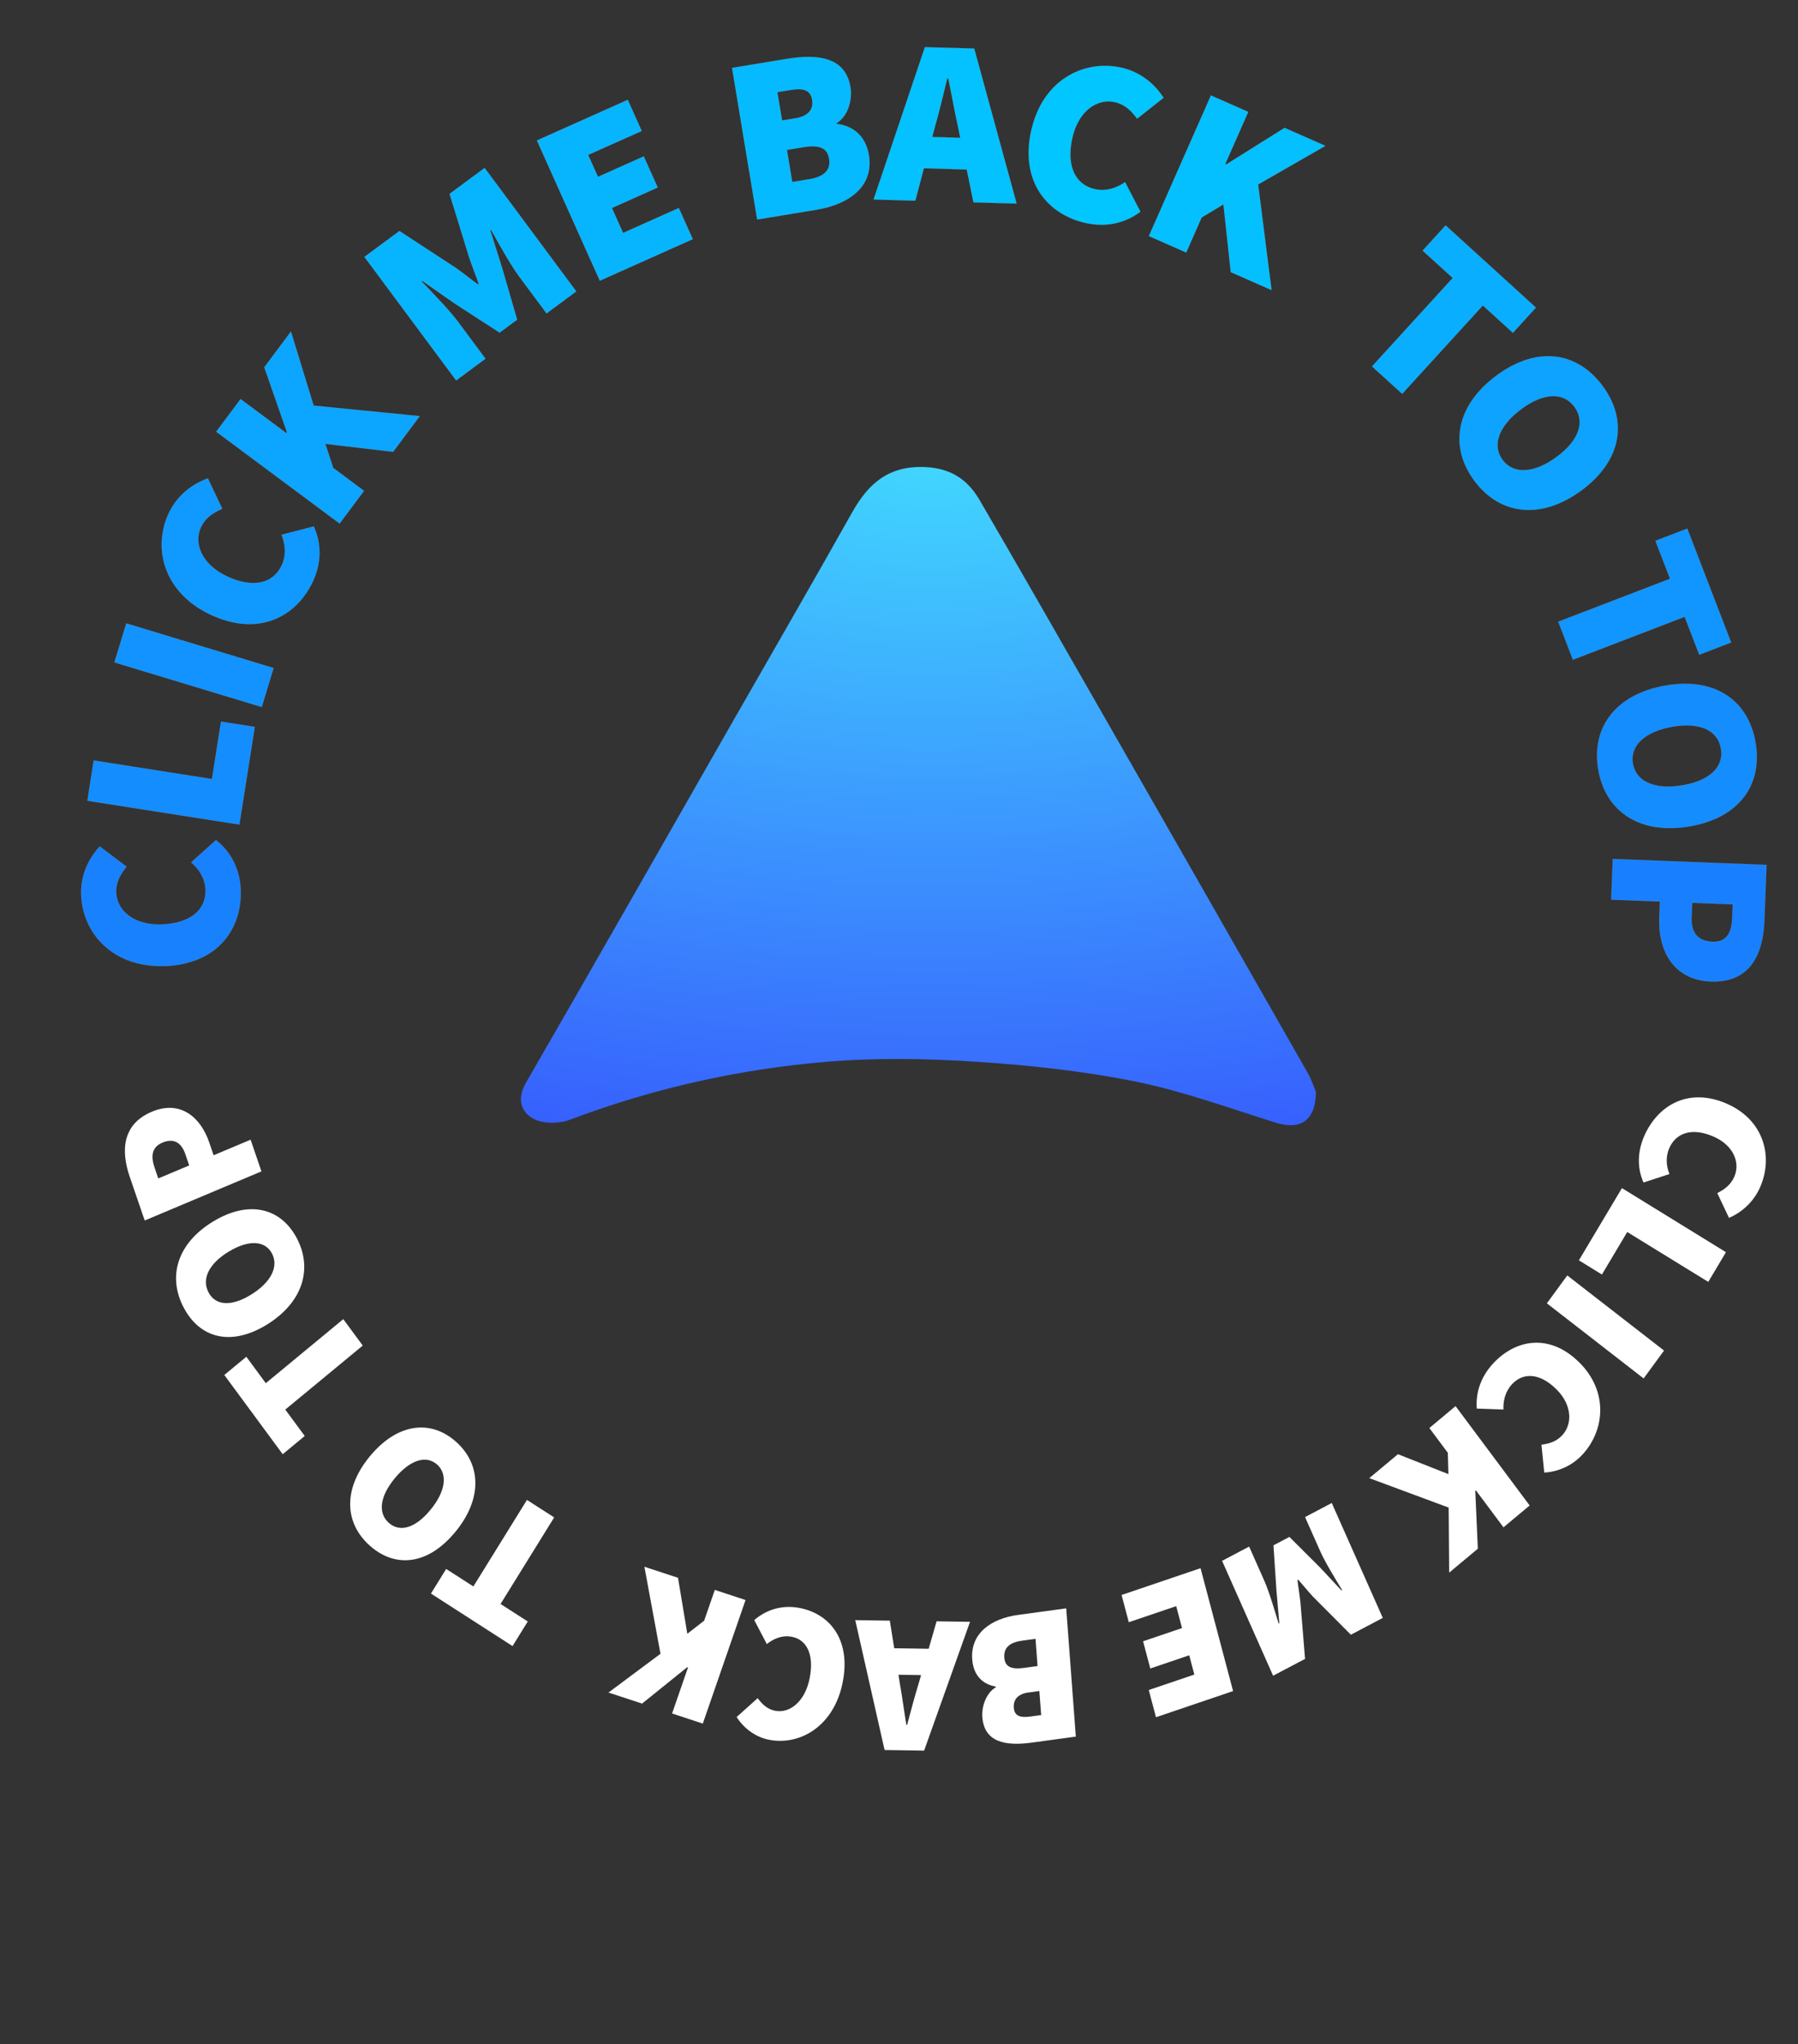 <svg width="1164" height="1323" viewBox="0 0 1164 1323" fill="none" xmlns="http://www.w3.org/2000/svg">
<rect x="0" y="0" width="1164" height="1323" fill="#333333" stroke="none"/>
<g clip-path="url(#clip0_379_113)">
<path d="M1117.78 714.192C1142.08 724.776 1148.08 748.68 1139.49 768.258C1134.98 778.507 1126.86 784.906 1119.33 788.164L1111.74 772.107C1116.55 769.641 1120.45 766.792 1122.75 761.53C1126.71 752.46 1122.37 741.208 1109.22 735.493C1095.62 729.568 1085.1 732.95 1080.69 742.978C1078.06 748.94 1078.88 754.988 1080.75 759.777L1063.98 765.27C1059.72 755.631 1060.09 745.099 1064.48 735.108C1073.22 715.288 1093 703.471 1117.78 714.192Z" fill="white"/>
<path d="M1117.36 810.349L1105.91 829.575L1053.45 797.291L1037.06 824.813L1022.15 815.616L1050.02 768.883L1117.36 810.349Z" fill="white"/>
<path d="M1077.27 874.015L1064.06 892.059L1001.42 843.443L1014.63 825.398L1077.27 874.015Z" fill="white"/>
<path d="M1022.18 881.458C1041.23 900.193 1039.04 925.198 1024.8 940.961C1017.31 949.23 1007.75 952.525 999.724 952.988L997.911 934.917C1003.13 934.262 1007.68 932.887 1011.51 928.658C1018.12 921.37 1017.74 909.009 1007.41 898.903C996.749 888.419 985.917 887.971 978.653 896.031C974.305 900.827 973.09 906.911 973.305 912.183L956.05 911.556C955.224 900.783 958.96 890.844 966.276 882.763C980.717 866.828 1002.84 862.451 1022.23 881.527L1022.18 881.458Z" fill="white"/>
<path d="M990.303 974.245L973.333 988.41L955.462 964.473L955.065 964.782L956.725 1002.25L938.168 1017.74L937.843 975.636L886.45 956.575L905.007 941.085L937.672 953.974L937.299 940.175L925.339 924.135L942.309 909.97L990.285 974.282L990.303 974.245Z" fill="white"/>
<path d="M895.22 1047.02L874.536 1057.91L850.018 1033.29C846.838 1029.86 843.693 1025.92 840.41 1022.26L839.962 1022.5C840.539 1027.54 841.46 1032.74 841.934 1037.55L844.871 1073.55L824.186 1084.44L791.159 1010.1L808.671 1000.86L818.434 1022.84C821.779 1030.39 825.341 1042.76 827.756 1050.68L828.204 1050.44L826.362 1029.39L824.413 1000.06L834.738 994.603L854.648 1014.46L868.418 1029.24L868.866 1029C864.659 1022.03 857.977 1011.3 854.632 1003.75L844.869 981.772L862.158 972.658L895.186 1047L895.22 1047.02Z" fill="white"/>
<path d="M798.285 1094.37L748.366 1111.3L743.693 1093.69L773.194 1083.69L769.891 1071.21L744.681 1079.76L740.009 1062.15L765.219 1053.6L761.454 1039.42L730.764 1049.81L726.092 1032.19L777.218 1014.85L798.268 1094.32L798.285 1094.37Z" fill="white"/>
<path d="M696.473 1123.84L667.723 1127.76C650.997 1130.03 637.172 1127.55 635.942 1111.19C635.386 1104.05 638.724 1095.32 644.671 1091.95L644.62 1091.43C636.821 1090.16 630.234 1084.86 629.408 1073.91C628.111 1056.8 641.818 1047.45 659.043 1045.09L690.256 1040.84L696.473 1123.84ZM661.771 1061.75C653.434 1062.87 649.725 1066.49 650.163 1072.63C650.6 1078.77 654.731 1080.52 663.085 1079.36L671.698 1078.18L670.384 1060.57L661.771 1061.75ZM665.78 1095.28C658.906 1096.24 655.938 1099.97 656.308 1105.09C656.679 1110.21 660.051 1111.8 666.907 1110.87L674.039 1109.9L672.859 1094.33L665.728 1095.3L665.78 1095.28Z" fill="white"/>
<path d="M598.259 1132.91L572.668 1132.51L553.675 1048.47L576.062 1048.81L582.573 1089.63C584.024 1097.64 585.367 1107.85 586.765 1116.24L587.265 1116.25C589.518 1107.77 592.152 1097.76 594.628 1089.8L606.338 1049.24L627.985 1049.55L598.276 1132.87L598.259 1132.91ZM608.243 1084.22L569.133 1083.64L570.229 1066.53L609.339 1067.11L608.243 1084.22Z" fill="white"/>
<path d="M545.548 1088.73C540.059 1116.46 518.838 1129.3 499.055 1126.1C488.673 1124.42 481.262 1117.94 476.864 1111.2L490.49 1098.97C493.652 1103.15 496.987 1106.33 502.29 1107.2C511.45 1108.71 521.193 1101.09 524.163 1086.07C527.237 1070.56 522.207 1060.79 512.066 1059.13C506.023 1058.14 500.56 1060.66 496.421 1063.94L488.284 1048.43C496.545 1041.38 506.383 1038.75 516.524 1040.4C536.53 1043.67 551.14 1060.5 545.548 1088.73Z" fill="white"/>
<path d="M454.985 1115.42L435.088 1108.88L445.402 1079.09L444.954 1078.88L415.672 1102.47L393.916 1095.33L427.592 1070.24L417.181 1013.92L438.937 1021.07L444.956 1057.3L455.854 1048.83L462.759 1028.91L482.656 1035.45L454.985 1115.42Z" fill="white"/>
<path d="M324.057 1038.02L341.673 1049.34L331.813 1065.26L278.981 1031.27L288.841 1015.35L306.458 1026.66L341.15 970.674L358.766 981.992L324.074 1037.98L324.057 1038.02Z" fill="white"/>
<path d="M294.72 991.439C277.049 1012.83 255.983 1014.96 239.492 1000.35C223.035 985.75 221.849 963.746 239.433 942.449C257.104 921.059 278.653 918.348 295.145 932.96C311.636 947.572 312.391 970.049 294.702 991.476L294.72 991.439ZM255.546 956.704C245.814 968.508 244.573 979.212 251.727 985.534C258.88 991.856 268.891 988.951 278.624 977.147C288.357 965.344 290.081 954.057 282.927 947.735C275.773 941.413 265.279 944.901 255.546 956.704Z" fill="white"/>
<path d="M184.684 912.192L197.279 929.294L183.017 941.086L145.215 889.818L159.477 878.025L172.072 895.127L222.239 853.677L234.834 870.779L184.667 912.229L184.684 912.192Z" fill="white"/>
<path d="M172.807 857.207C149.568 871.491 129.427 866.094 118.955 846.255C108.466 826.454 114.478 804.947 137.613 790.705C160.852 776.422 181.63 781.443 192.12 801.245C202.609 821.046 196.028 842.871 172.807 857.207ZM147.879 810.087C135.07 817.975 130.473 827.78 135.005 836.38C139.537 844.98 149.732 845.713 162.541 837.825C175.349 829.937 180.602 819.72 176.052 811.157C171.503 802.594 160.671 802.236 147.862 810.124L147.879 810.087Z" fill="white"/>
<path d="M93.665 789.792L83.947 761.45C78.154 744.525 79.234 727.45 98.311 719.444C116.821 711.666 129.907 723.063 135.443 739.283L138.288 747.631L162.243 737.55L169.252 758.058L93.63 789.866L93.665 789.792ZM119.965 746.863C117.206 738.78 111.922 736.617 105.184 739.438C98.445 742.259 97.403 747.885 100.111 755.719L102.459 762.621L122.484 754.205L119.948 746.81L119.965 746.863Z" fill="white"/>
</g>
<path d="M52.556 579.175C53.537 604.227 73.404 626.418 106.775 625.116L106.806 625.174L106.812 625.185L106.824 625.184C123.809 624.524 136.303 618.522 144.428 609.513C152.552 600.504 156.306 588.49 155.811 575.807C155.313 562.95 149.937 551.662 139.826 543.646L139.813 543.636L139.801 543.647L123.792 558.053L123.775 558.068L123.792 558.083C128.549 562.18 132.753 568.13 133.064 575.764C133.313 582.166 130.921 587.602 126.135 591.53C121.348 595.459 114.164 597.88 104.824 598.246C86.773 598.965 75.668 589.277 75.233 577.69L75.233 577.69C74.943 570.96 77.821 565.963 81.92 560.901L81.933 560.885L81.916 560.872L64.557 547.774L64.543 547.763L64.531 547.776C57.762 555.093 52.051 566.039 52.556 579.175L52.556 579.175Z" fill="#1881FE" stroke="white" stroke-width="0.04"/>
<path d="M56.58 518.172L56.577 518.192L56.597 518.195L154.942 533.607L154.962 533.61L154.965 533.59L164.931 470.441L164.934 470.421L164.914 470.418L143.107 467.015L143.087 467.012L143.084 467.032L137.237 504.169L60.685 492.163L60.665 492.16L60.662 492.18L56.58 518.172Z" fill="#148DFF" stroke="white" stroke-width="0.04"/>
<path d="M74.103 428.637L74.097 428.656L74.116 428.662L169.42 457.527L169.439 457.533L169.445 457.514L177.097 432.345L177.103 432.326L177.084 432.32L81.78 403.455L81.76 403.449L81.755 403.468L74.103 428.637Z" fill="#1293FF" stroke="white" stroke-width="0.04"/>
<path d="M134.563 309.594L134.555 309.577L134.538 309.583C125.137 312.925 115.018 320.005 109.363 331.888C98.584 354.53 105.925 383.406 136.101 397.68C151.47 404.95 165.329 405.412 176.706 401.187C188.082 396.961 196.975 388.048 202.412 376.571C207.935 364.969 208.421 352.506 203.173 340.694L203.166 340.679L203.149 340.683L182.305 346.054L182.284 346.06L182.292 346.081C184.581 351.902 185.578 359.104 182.289 366.02L182.289 366.02C179.549 371.83 174.911 375.555 168.847 376.829C162.783 378.103 155.291 376.926 146.845 372.928C130.518 365.198 125.17 351.527 130.151 341.034C133.041 334.961 137.911 331.864 143.876 329.262L143.895 329.253L143.886 329.235L134.563 309.594Z" fill="#1099FF" stroke="white" stroke-width="0.04"/>
<path d="M139.979 279.396L140.009 279.421L140.031 279.399L219.85 338.778L219.866 338.79L219.878 338.774L235.631 317.664L235.643 317.648L235.627 317.636L215.727 302.826L210.615 287.229L254.476 292.39L254.487 292.392L254.494 292.382L271.701 269.328L271.722 269.3L271.687 269.296L203.046 262.499L188.356 214.624L188.344 214.586L188.32 214.618L171.113 237.672L171.107 237.68L171.111 237.69L185.813 279.902L185.46 280.372L155.76 258.282L155.744 258.27L155.732 258.286L139.979 279.396Z" fill="#0CA5FF" stroke="white" stroke-width="0.04"/>
<path d="M235.922 166.262L235.895 166.281L235.925 166.296L235.991 166.327L295.281 246.165L295.293 246.181L295.309 246.169L314.252 232.149L314.268 232.137L314.256 232.121L296.731 208.528C291.509 201.473 282.543 192.133 275.744 185.05C274.737 184.001 273.778 183.002 272.885 182.067L273.335 181.73L293.951 196.137L293.951 196.138L323.426 215.256L323.438 215.263L323.449 215.255L334.752 206.865L334.763 206.857L334.76 206.844L324.981 173.133L324.981 173.133L317.408 149.051L317.858 148.714C318.458 149.775 319.095 150.908 319.763 152.095C324.587 160.672 330.999 172.074 336.295 179.188L353.821 202.781L353.833 202.797L353.849 202.785L373.032 188.586L373.048 188.574L373.036 188.558L313.742 108.716L313.73 108.7L313.714 108.712L291.072 125.457L291.06 125.466L291.064 125.479L303.763 166.703L303.763 166.703C304.661 169.465 305.718 172.301 306.797 175.166C306.898 175.435 306.999 175.704 307.101 175.974C308.079 178.571 309.066 181.188 309.96 183.794L309.504 184.135C307.262 182.518 305.04 180.816 302.836 179.128C302.608 178.953 302.38 178.778 302.152 178.604C299.72 176.742 297.31 174.91 294.922 173.243L294.921 173.242L258.587 149.516L258.575 149.508L258.564 149.516L235.922 166.262Z" fill="#07B5FF" stroke="white" stroke-width="0.04"/>
<path d="M439.428 134.631L403.383 150.766L396.139 134.592L425.772 121.347L425.79 121.339L425.782 121.321L416.762 101.221L416.754 101.203L416.736 101.211L387.103 114.455L380.739 100.243L415.406 84.764L415.424 84.756L415.416 84.738L406.397 64.638L406.389 64.62L406.37 64.628L347.658 90.875L347.627 90.875L347.597 90.876L347.609 90.903L388.307 181.628L388.315 181.647L388.334 181.639L448.464 154.767L448.482 154.759L448.474 154.741L439.455 134.641L439.446 134.623L439.428 134.631Z" fill="#07B5FF" stroke="white" stroke-width="0.04"/>
<path d="M473.941 43.97L473.942 43.993L473.95 43.992L490.183 142.027L490.187 142.047L490.206 142.044L528.581 135.722L528.578 135.702L528.581 135.722C539.165 133.971 548.479 130.188 554.728 124.312C560.977 118.435 564.161 110.465 562.487 100.345C561.417 93.846 558.688 89.097 554.998 85.826C551.311 82.559 546.667 80.768 541.763 80.18L541.684 79.62C545.205 77.485 547.776 73.802 549.292 69.598C550.809 65.389 551.269 60.655 550.564 56.426C549.767 51.6 548.074 47.83 545.662 44.943C543.25 42.056 540.118 40.053 536.445 38.759C529.099 36.172 519.585 36.421 509.314 38.113L509.316 38.129L509.314 38.113L473.983 43.946L473.98 43.931L473.941 43.935L473.941 43.97ZM523.448 116.057L523.441 116.05L523.431 116.052L512.868 117.781L509.446 97.004L520.009 95.274L520.005 95.254L520.009 95.274C525.16 94.428 529.049 94.489 531.799 95.663C534.547 96.837 536.163 99.123 536.766 102.737C537.369 106.352 536.608 109.265 534.418 111.486C532.227 113.707 528.605 115.238 523.476 116.084L523.448 116.057ZM525.772 64.569C526.275 67.578 525.708 70.218 523.961 72.281C522.214 74.345 519.284 75.835 515.054 76.538L506.296 77.984L503.241 59.632L512 58.186C516.232 57.483 519.424 57.577 521.683 58.597C523.941 59.616 525.27 61.561 525.772 64.569Z" fill="#05BAFF" stroke="white" stroke-width="0.04"/>
<path d="M598.822 30.535L598.821 30.535L598.786 30.536L598.772 30.536L598.767 30.55L565.568 129.057L565.559 129.082L565.586 129.083L592.523 129.867L592.539 129.868L592.543 129.852L598.113 108.882L625.869 109.685L630.209 130.915L630.212 130.93L630.228 130.931L658.106 131.729L658.133 131.729L658.126 131.703L630.691 31.467L630.687 31.453L630.672 31.452L598.822 30.535ZM620.269 82.294L621.679 89.191L603.483 88.665L605.289 81.868C607.718 73.546 610.187 63.321 612.399 54.155C612.688 52.957 612.973 51.778 613.253 50.623L613.848 50.609C614.795 55.037 615.739 59.887 616.684 64.746C617.873 70.856 619.064 76.98 620.269 82.294Z" fill="#03C2FF" stroke="white" stroke-width="0.04"/>
<path d="M753.253 63.286L753.267 63.274L753.258 63.259C747.877 54.859 738.737 46.578 725.852 43.773C701.311 38.379 674.796 51.979 667.616 84.542L667.597 84.542L667.581 84.542L667.578 84.558C663.928 101.14 666.584 114.723 673.263 124.842C679.941 134.961 690.638 141.616 703.067 144.344L703.071 144.324L703.067 144.344C715.636 147.087 727.918 144.758 738.266 137.013L738.279 137.002L738.272 136.987L728.37 117.916L728.359 117.895L728.341 117.908C723.166 121.5 716.334 124.05 708.851 122.412L708.847 122.431L708.851 122.412C702.575 121.042 697.901 117.362 695.296 111.747C692.69 106.131 692.154 98.578 694.159 89.462C698.045 71.859 710.213 63.566 721.573 66.053C728.146 67.503 732.273 71.542 736.151 76.773L736.163 76.789L736.179 76.776L753.253 63.286Z" fill="#01C6FF" stroke="white" stroke-width="0.04"/>
<path d="M792.039 132.238L796.784 176.078L796.785 176.089L796.796 176.094L823.141 187.704L823.174 187.718L823.169 187.683L814.494 119.369L857.974 94.409L858.008 94.389L857.972 94.373L831.627 82.763L831.617 82.759L831.608 82.765L793.67 106.524L793.136 106.305L808.071 72.439L808.079 72.421L808.061 72.412L783.978 61.8L783.978 61.778L783.94 61.771L743.78 152.751L743.771 152.77L743.79 152.778L767.919 163.394L767.937 163.402L767.945 163.384L777.949 140.706L792.039 132.238Z" fill="#04C0FF" stroke="white" stroke-width="0.04"/>
<path d="M907.768 254.838L959.959 197.671L979.427 215.366L979.442 215.38L979.455 215.365L994.307 199.073L994.321 199.059L994.306 199.045L935.892 145.883L935.877 145.87L935.863 145.884L921.011 162.176L920.998 162.191L921.013 162.204L940.48 179.899L940.461 179.92L940.46 179.92L888.256 237.102L888.242 237.117L888.257 237.13L907.74 254.839L907.755 254.853L907.768 254.838Z" fill="#09AEFF" stroke="white" stroke-width="0.04"/>
<path d="M1037.48 249.737C1029.27 238.672 1018.69 232.127 1006.87 230.784C995.043 229.442 981.978 233.302 968.804 243.039C955.63 252.776 947.944 264.261 945.606 276.079C943.267 287.897 946.277 300.046 954.486 311.112C962.695 322.178 973.466 328.587 985.479 329.795C997.493 331.003 1010.75 327.009 1023.92 317.271C1037.02 307.57 1044.52 296.221 1046.69 284.528C1048.86 272.835 1045.69 260.803 1037.48 249.737ZM1019.23 263.243C1022.78 268.025 1023.56 273.432 1021.64 278.988C1019.72 284.545 1015.1 290.252 1007.84 295.629C1000.58 301.006 993.582 303.899 987.509 304.253C981.438 304.607 976.293 302.422 972.742 297.641C969.191 292.86 968.597 287.318 970.704 281.627C972.811 275.935 977.622 270.093 984.882 264.716C992.142 259.339 998.954 256.581 1004.84 256.361C1010.72 256.142 1015.68 258.461 1019.23 263.243Z" fill="#0DA3FF" stroke="white" stroke-width="0.04"/>
<path d="M1018.3 426.911L1090.62 399.146L1100.08 423.667L1100.09 423.686L1100.1 423.679L1120.68 415.776L1120.7 415.769L1120.69 415.75L1092.32 342.095L1092.32 342.077L1092.3 342.084L1071.72 349.987L1071.7 349.994L1071.71 350.013L1081.17 374.541L1081.15 374.564L1008.82 402.334L1008.8 402.341L1008.81 402.36L1018.28 426.899L1018.28 426.918L1018.3 426.911Z" fill="#1195FF" stroke="white" stroke-width="0.04"/>
<path d="M1093.93 534.755L1093.93 534.735L1093.93 534.755C1110.01 531.976 1121.83 525.198 1129.04 515.723C1136.24 506.247 1138.84 494.076 1136.5 480.513C1134.16 466.934 1127.66 456.332 1117.7 449.821C1107.75 443.31 1094.34 440.891 1078.19 443.672L1078.19 443.691L1078.19 443.672C1062.04 446.469 1050 453.287 1042.58 462.797C1035.16 472.308 1032.37 484.51 1034.71 498.072C1037.06 511.652 1043.78 522.214 1053.97 528.685C1064.15 535.156 1077.78 537.535 1093.93 534.755ZM1114.12 484.395C1115.14 490.258 1113.4 495.436 1109.19 499.533C1104.97 503.631 1098.27 506.649 1089.36 508.188C1080.44 509.727 1072.89 509.166 1067.3 506.756C1061.72 504.347 1058.11 500.088 1057.09 494.225C1056.08 488.363 1058.04 483.145 1062.48 479.008C1066.92 474.87 1073.85 471.812 1082.76 470.273C1091.68 468.734 1099.01 469.335 1104.36 471.784C1109.72 474.233 1113.1 478.532 1114.12 484.395Z" fill="#148DFF" stroke="white" stroke-width="0.04"/>
<path d="M1143.61 559.725L1143.57 559.725L1143.57 559.726L1143.57 559.74L1044.12 555.896L1044.1 555.895L1044.1 555.915L1043.09 582.185L1043.08 582.205L1043.1 582.206L1074.63 583.407L1074.21 594.07C1073.8 604.46 1076.05 614.496 1081.45 622.053C1086.86 629.611 1095.4 634.689 1107.57 635.163L1107.57 635.143L1107.57 635.163C1120.13 635.645 1128.58 631.307 1133.99 624.131C1139.41 616.956 1141.78 606.946 1142.2 596.088L1143.61 559.781L1143.61 559.781L1143.61 559.76L1143.61 559.725ZM1121.4 594.085L1121.4 594.085C1121.21 599.129 1120.22 603.066 1118.17 605.697C1116.12 608.327 1113 609.656 1108.57 609.478C1104.12 609.3 1100.66 607.946 1098.36 605.339C1096.05 602.732 1094.9 598.87 1095.1 593.672L1095.48 584.227L1121.75 585.232L1121.4 594.085Z" fill="#1880FE" stroke="white" stroke-width="0.04"/>
<path d="M851.942 706.677C851.589 725.853 841.46 731.46 825.584 726.453C795.548 717.041 765.763 706.126 735.071 699.918C701.204 693.109 666.48 689.354 631.958 687.101C599.703 684.998 566.996 684.448 534.842 687.151C477.943 691.958 422.506 704.424 368.884 724.651C362.03 727.255 351.9 727.405 345.65 724.15C336.982 719.644 334.513 711.083 340.56 700.569C385.061 623.567 429.058 546.214 473.206 469.012C499.413 423.151 525.922 377.44 551.776 331.379C562.409 312.554 575.714 301.039 599.452 302.29C616.183 303.192 626.716 310.752 634.276 323.769C660.18 368.228 685.681 412.887 711.233 457.496C756.389 536.301 801.444 615.156 846.449 694.06C849.322 699.117 851.136 704.775 851.942 706.677Z" fill="url(#paint0_radial_379_113)"/>
<defs>
<radialGradient id="paint0_radial_379_113" cx="0" cy="0" r="1" gradientUnits="userSpaceOnUse" gradientTransform="translate(603.456 302.198) rotate(90) scale(630.074 1283.01)">
<stop stop-color="#41D6FE"/>
<stop offset="1" stop-color="#332DFD"/>
</radialGradient>
<clipPath id="clip0_379_113">
<rect width="652.434" height="971.25" fill="white" transform="translate(1156.36 732.279) rotate(115.121)"/>
</clipPath>
</defs>
</svg>
